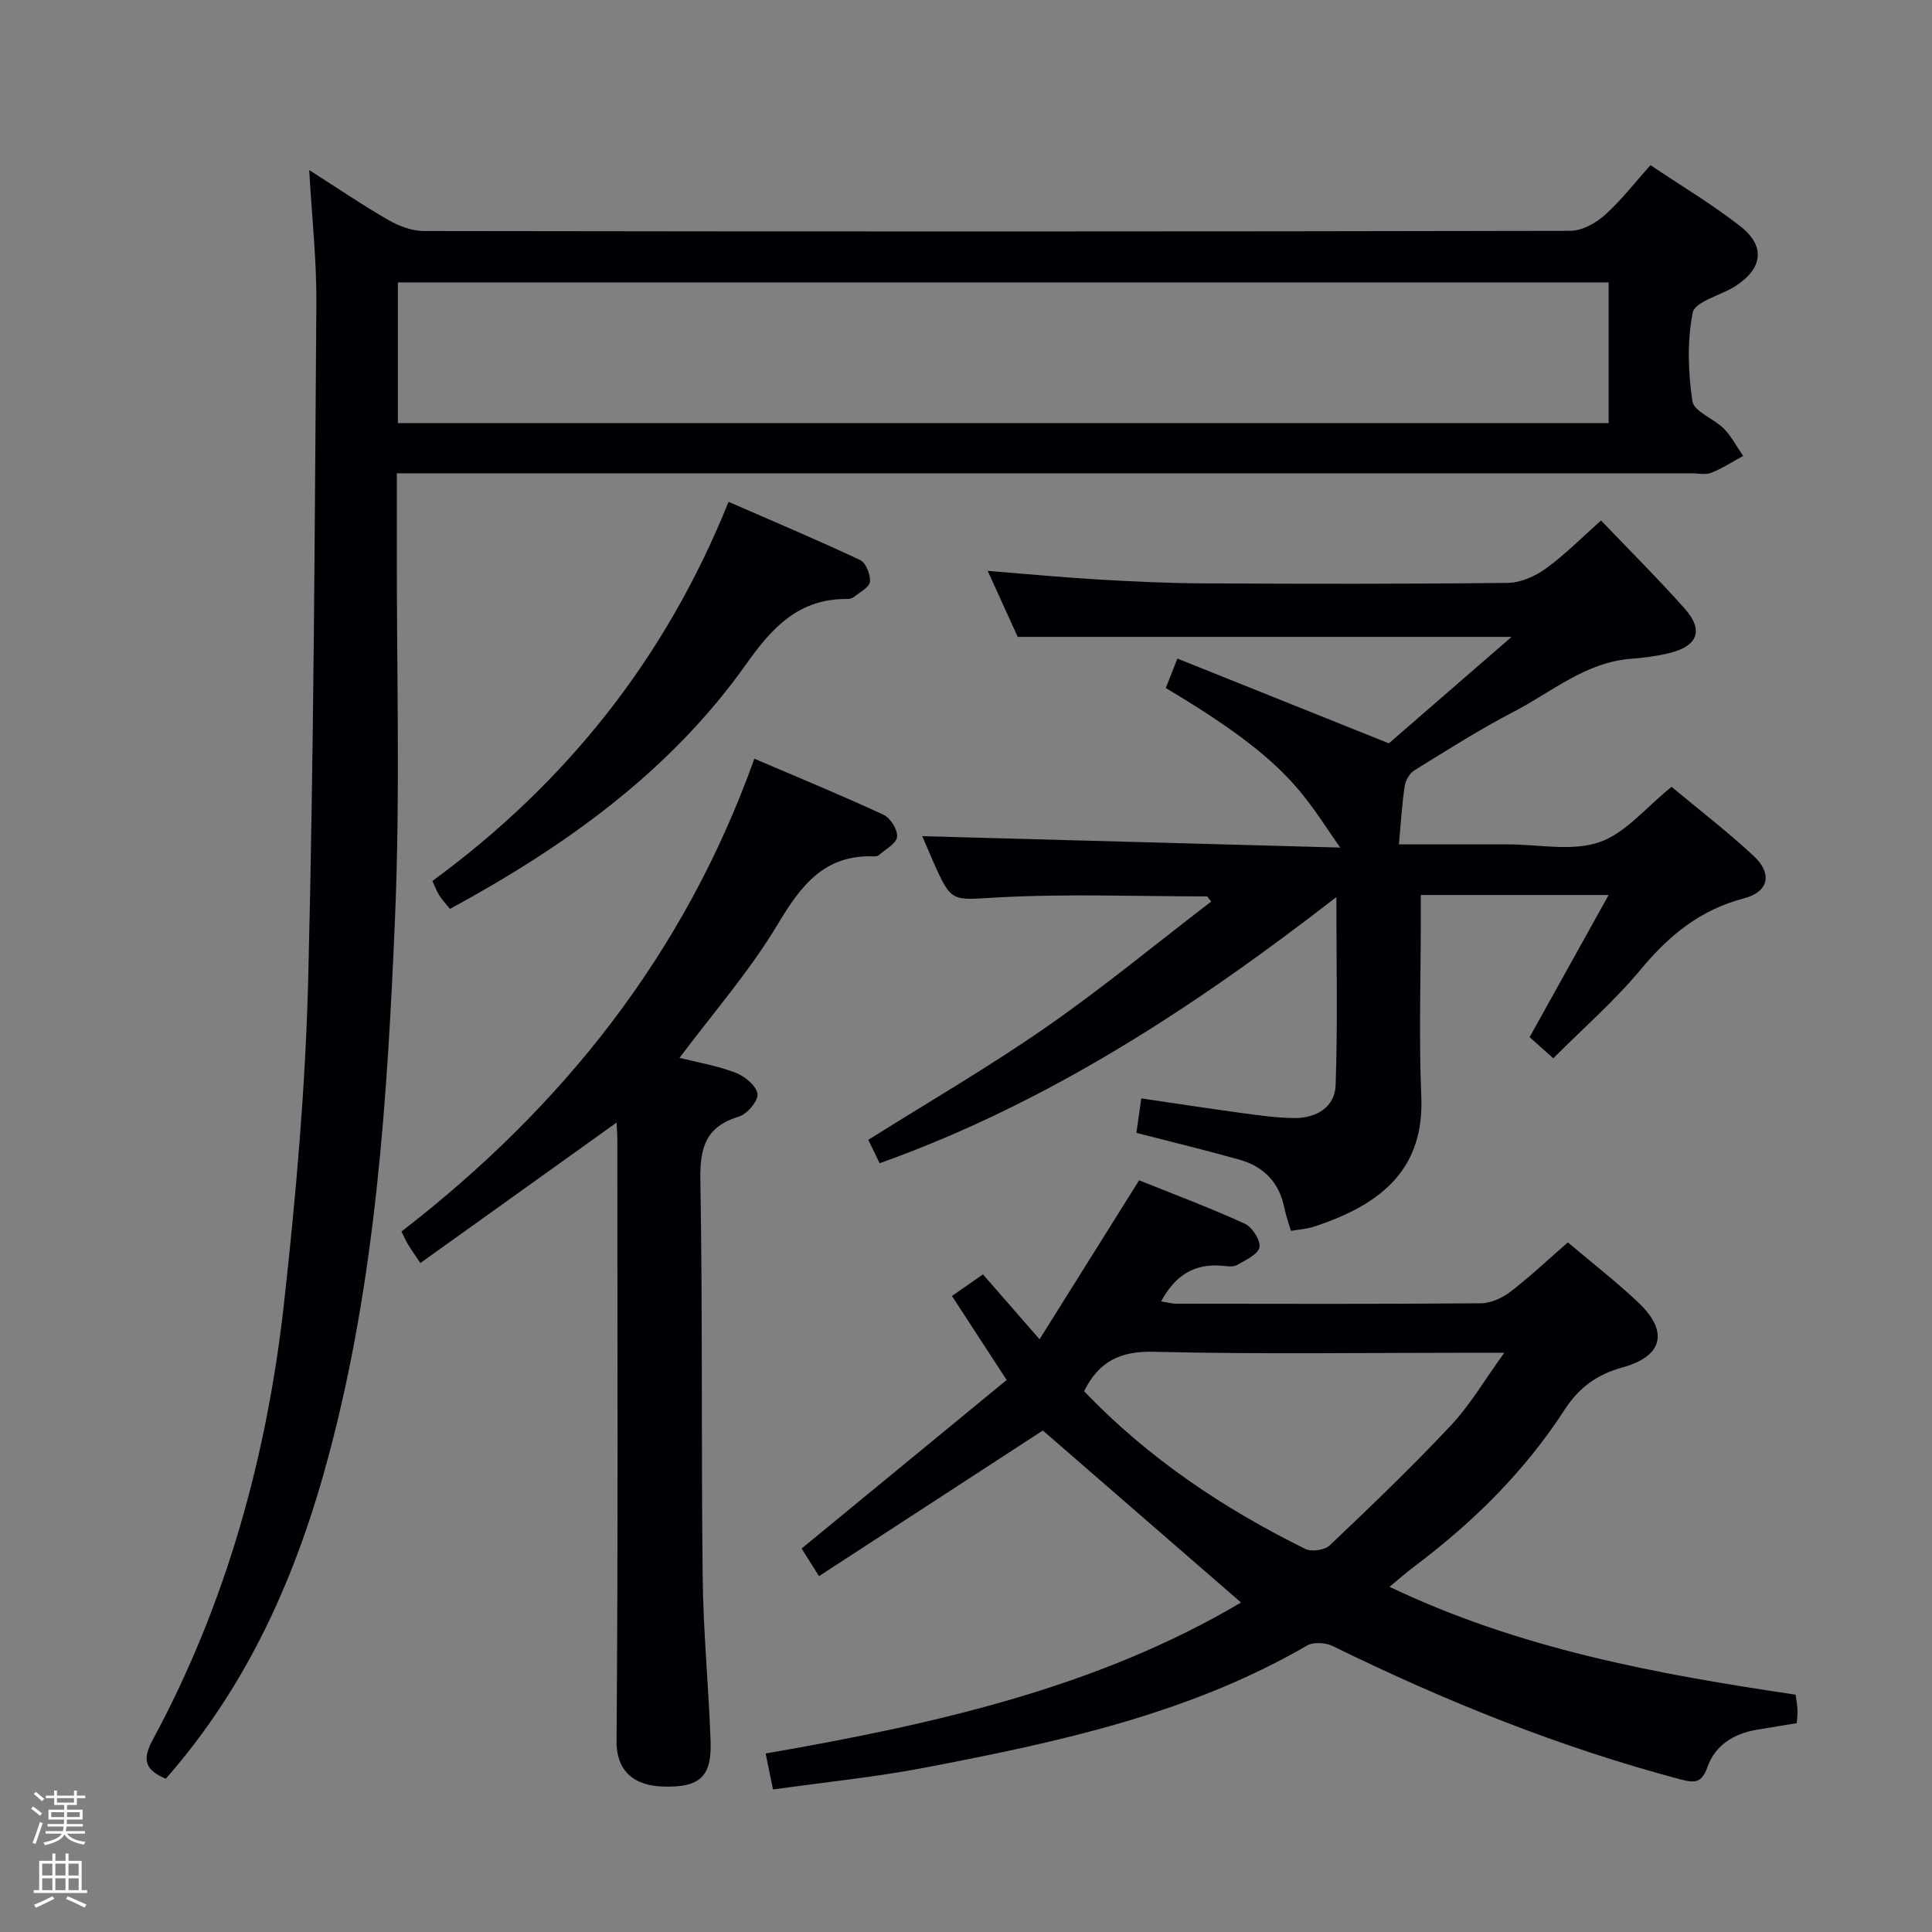 <svg enable-background="new 0 0 400 400" viewBox="0 0 400 400" xmlns="http://www.w3.org/2000/svg"><rect x="0" y="0" width="400" height="400" fill="#808080" stroke="none"/><path d="m6.44 374.46.42-.45c.65.47 1.27.95 1.85 1.44l-.45.49c-.65-.56-1.25-1.06-1.82-1.48m.93 7.33-.63-.26c.55-1.36 1.05-2.8 1.52-4.33.19.1.38.19.59.27-.46 1.29-.95 2.73-1.48 4.32m-.38-10.38.44-.42c.43.34 1.01.82 1.74 1.44l-.49.49c-.53-.51-1.09-1.01-1.69-1.51m2.5.35h1.72v-1.04h.59v1.04h3.52v-1.04h.59v1.04h1.75v.53h-1.75v1.42h-2.03v.97h3.22v2.03h-3.24c0 .35-.01.66-.03.93h3.32v.53h-3.37c-.03.27-.08.58-.15.94h3.96v.53h-3.71c.67.92 1.93 1.48 3.79 1.68-.13.24-.23.44-.29.59-2.13-.38-3.48-1.08-4.04-2.12-.43.97-1.77 1.72-4.03 2.23-.09-.19-.2-.37-.33-.55 2.1-.42 3.37-1.03 3.81-1.83h-3.36v-.53h3.58c.08-.29.13-.61.16-.94h-3.33v-.53h3.39c.02-.27.04-.58.04-.93h-3.23v-2.03h3.25v-.97h-2.07v-1.42h-1.73zm1.12 3.44v1h2.65c.01-.3.02-.44.01-.4v-.25-.35zm1.19-2h3.52v-.91h-3.52zm4.71 2h-2.63v.59c0 .15-.01.28-.01.4h2.64z" fill="#fcfbfa"/><path d="m13.56 383.74h.63v1.52h2.72v6.07h1.13v.6h-11.06v-.6h1.13v-6.07h2.73v-1.52h.63v1.52h2.1v-1.52zm-2.69 8.83.38.56c-1.24.63-2.53 1.25-3.85 1.85-.1-.21-.21-.42-.34-.63 1.36-.55 2.63-1.15 3.81-1.78m-2.13-4.27h2.1v-2.45h-2.1zm0 3.04h2.1v-2.46h-2.1zm2.72-3.04h2.1v-2.45h-2.1zm0 3.04h2.1v-2.46h-2.1zm6.07 3.6c-1.41-.71-2.7-1.3-3.86-1.78l.35-.56c1.45.62 2.75 1.19 3.88 1.72zm-1.25-9.09h-2.1v2.45h2.1zm-2.09 5.49h2.1v-2.46h-2.1z" fill="#fcfbfa"/><g fill="#010105"><path d="m34.32 368.27c-4.13-1.78-5.03-3.75-2.71-8.04 15.26-28.26 23.67-58.74 27.2-90.47 2.47-22.27 4.44-44.67 5-67.05 1.17-46.59 1.34-93.2 1.69-139.81.07-8.93-.93-17.87-1.48-27.69 5.84 3.72 11 7.24 16.39 10.34 2.17 1.25 4.86 2.27 7.31 2.28 79.14.12 158.27.13 237.41-.04 2.4-.01 5.23-1.57 7.11-3.25 3.33-2.96 6.08-6.56 9.47-10.35 6.34 4.27 12.77 8.09 18.61 12.66 5.29 4.13 4.62 8.78-1.07 12.42-.14.09-.29.17-.43.26-2.92 1.7-7.92 3-8.36 5.19-1.17 5.93-.97 12.33-.06 18.36.33 2.15 4.45 3.58 6.5 5.66 1.6 1.62 2.69 3.76 4 5.66-2.2 1.19-4.32 2.58-6.63 3.5-1.15.46-2.63.09-3.97.09-87.13 0-174.27 0-261.4 0-1.99 0-3.98 0-6.74 0 0 5.16.01 10.09 0 15.02-.05 25.65.71 51.33-.37 76.94-1.58 37.48-3.98 74.98-13.76 111.48-6.54 24.51-16.56 47.34-33.71 66.84zm48.06-280.67h250.67c0-10 0-19.66 0-29.13-83.79 0-167.16 0-250.67 0z"/><path d="m249.94 185.59c-14.4 0-28.83-.57-43.18.2-9.73.52-9.68 1.37-13.62-7.57-.79-1.81-1.56-3.62-2.2-5.1 28.66.78 57.25 1.56 86.54 2.36-7.66-10.86-10.12-17.59-36.12-33.03.69-1.74 1.39-3.52 2.41-6.1 14.42 5.78 28.53 11.43 43.78 17.55 7.61-6.6 16.32-14.16 25.4-22.04-34.29 0-67.81 0-102.24 0-1.68-3.7-3.84-8.46-6.22-13.67 8 .64 15.38 1.35 22.76 1.78 7.3.43 14.62.78 21.93.81 21 .11 42 .14 62.99-.1 2.67-.03 5.68-1.37 7.9-2.98 4.01-2.92 7.54-6.5 11.41-9.94 5.91 6.19 11.82 12.06 17.34 18.27 3.96 4.46 2.69 7.75-3.23 9.19-2.56.62-5.22.97-7.86 1.17-9.43.7-16.41 6.85-24.28 10.94-7.08 3.67-13.83 7.97-20.63 12.17-.99.61-1.82 2.09-2 3.27-.56 3.8-.79 7.65-1.19 12.05h20.08 2.5c6.33 0 13.16 1.48 18.86-.43 5.42-1.82 9.65-7.19 15.01-11.48 5.27 4.39 11.31 9.05 16.9 14.21 4.05 3.74 3.28 7.52-1.96 8.89-8.99 2.35-15.45 7.64-21.27 14.65-5.4 6.5-11.85 12.12-18.16 18.45-1.84-1.64-3.39-3.03-4.9-4.38 5.45-9.8 10.74-19.32 16.36-29.43-13.26 0-25.66 0-38.89 0v5.16c0 12.17-.41 24.35.1 36.49.63 14.69-7.68 22.3-22.36 27.06-1.4.45-2.91.53-4.62.83-.46-1.58-1.04-3.12-1.36-4.72-1.04-5.28-4.26-8.6-9.3-10.02-7-1.97-14.08-3.68-21.34-5.55.28-1.99.58-4.08 1.01-7.14 6.8 1 13.59 2.05 20.39 2.97 3.78.51 7.58 1.08 11.38 1.1 4.47.03 8.31-2.27 8.47-6.8.44-12.73.15-25.48.15-38.95-29.12 22.59-59.54 42.6-94.56 55.11-.78-1.61-1.56-3.22-2.35-4.85 12.38-7.78 24.87-15.02 36.69-23.23 11.79-8.19 22.9-17.36 34.3-26.1-.25-.35-.54-.71-.82-1.07z"/><path d="m256.94 331.78c-14.01-12.16-27.78-24.11-41.03-35.61-15.16 9.86-30.55 19.87-46.34 30.15-1.69-2.68-2.71-4.3-3.61-5.71 14.33-11.78 28.41-23.35 42.46-34.9-4.18-6.41-7.61-11.69-11.33-17.39 2.11-1.47 4.11-2.86 6.42-4.47 3.62 4.14 7.18 8.22 11.72 13.43 6.99-11.16 13.62-21.74 20.61-32.91 6.9 2.77 14.49 5.62 21.86 8.97 1.55.7 3.33 3.46 3.05 4.9-.29 1.48-2.87 2.65-4.62 3.66-.77.44-1.97.28-2.95.18-5.83-.6-9.88 1.95-12.78 7.36 1.16.18 2.2.48 3.23.48 21 .03 42 .09 63-.09 2.07-.02 4.44-1.12 6.13-2.42 4.07-3.13 7.82-6.68 11.85-10.19 4.94 4.18 9.94 8.07 14.53 12.39 6.4 6.03 5.21 11.18-3.23 13.5-5.28 1.45-9.01 4.19-11.99 8.78-8.23 12.71-18.85 23.22-30.93 32.3-1.7 1.27-3.29 2.68-5.3 4.34 26.94 12.87 55.31 18.07 84.06 22.33.16 1.15.35 2.11.4 3.07.04.81-.07 1.64-.14 2.83-2.77.46-5.51.9-8.25 1.36-4.76.79-8.62 3.15-10.25 7.72-1.16 3.25-2.52 3.37-5.52 2.58-25.01-6.62-48.85-16.24-72.04-27.61-1.48-.72-3.99-.9-5.32-.13-24.59 14.27-51.88 20.07-79.31 25.32-10.22 1.96-20.62 2.99-31.28 4.49-.56-2.74-.98-4.79-1.52-7.45 34.73-6.02 68.63-13.6 98.42-31.26zm-32.49-43.74c13.3 13.9 28.86 24.28 45.8 32.65 1.3.64 4.02.24 5.06-.74 8.53-8.1 17.03-16.25 25.08-24.83 3.99-4.25 6.99-9.43 11.06-15.05-3.1 0-4.89 0-6.68 0-21.97 0-43.95.34-65.9-.2-6.95-.17-11.36 1.99-14.42 8.17z"/><path d="m87.03 261.5c-1.34-2.01-2.01-2.96-2.61-3.95-.41-.68-.73-1.43-1.3-2.58 33.28-25.7 58.6-57.4 73.06-97.89 9.2 3.94 18.06 7.58 26.75 11.61 1.43.66 2.97 3.14 2.8 4.58-.16 1.41-2.44 2.58-3.83 3.82-.22.19-.64.22-.96.21-10.2-.38-15.05 5.93-19.86 13.97-5.83 9.76-13.44 18.45-20.39 27.75 3.66.92 7.76 1.61 11.57 3.06 1.91.73 4.32 2.7 4.57 4.39.21 1.41-2.13 4.18-3.84 4.7-6.78 2.05-8.1 6.32-7.99 12.99.48 27.48.17 54.97.48 82.46.13 11.29 1.24 22.57 1.64 33.86.26 7.34-2.18 9.68-9.97 9.4-5.54-.2-9.56-2.86-9.5-9.48.33-41.48.17-82.97.16-124.46 0-1.28-.11-2.55-.16-3.52-13.47 9.64-26.87 19.24-40.62 29.08z"/><path d="m150.84 103.9c9.19 4.01 18.31 7.85 27.25 12.05 1.19.56 2.16 3.03 2.02 4.49-.11 1.15-2.07 2.15-3.28 3.14-.36.29-.94.44-1.41.43-9.87-.09-15.43 5.71-20.82 13.34-15.78 22.32-37.47 37.81-61.44 50.83-.82-1.02-1.6-1.86-2.21-2.8-.53-.82-.85-1.76-1.43-2.98 27.62-20.24 48.23-45.96 61.32-78.5z"/></g></svg>